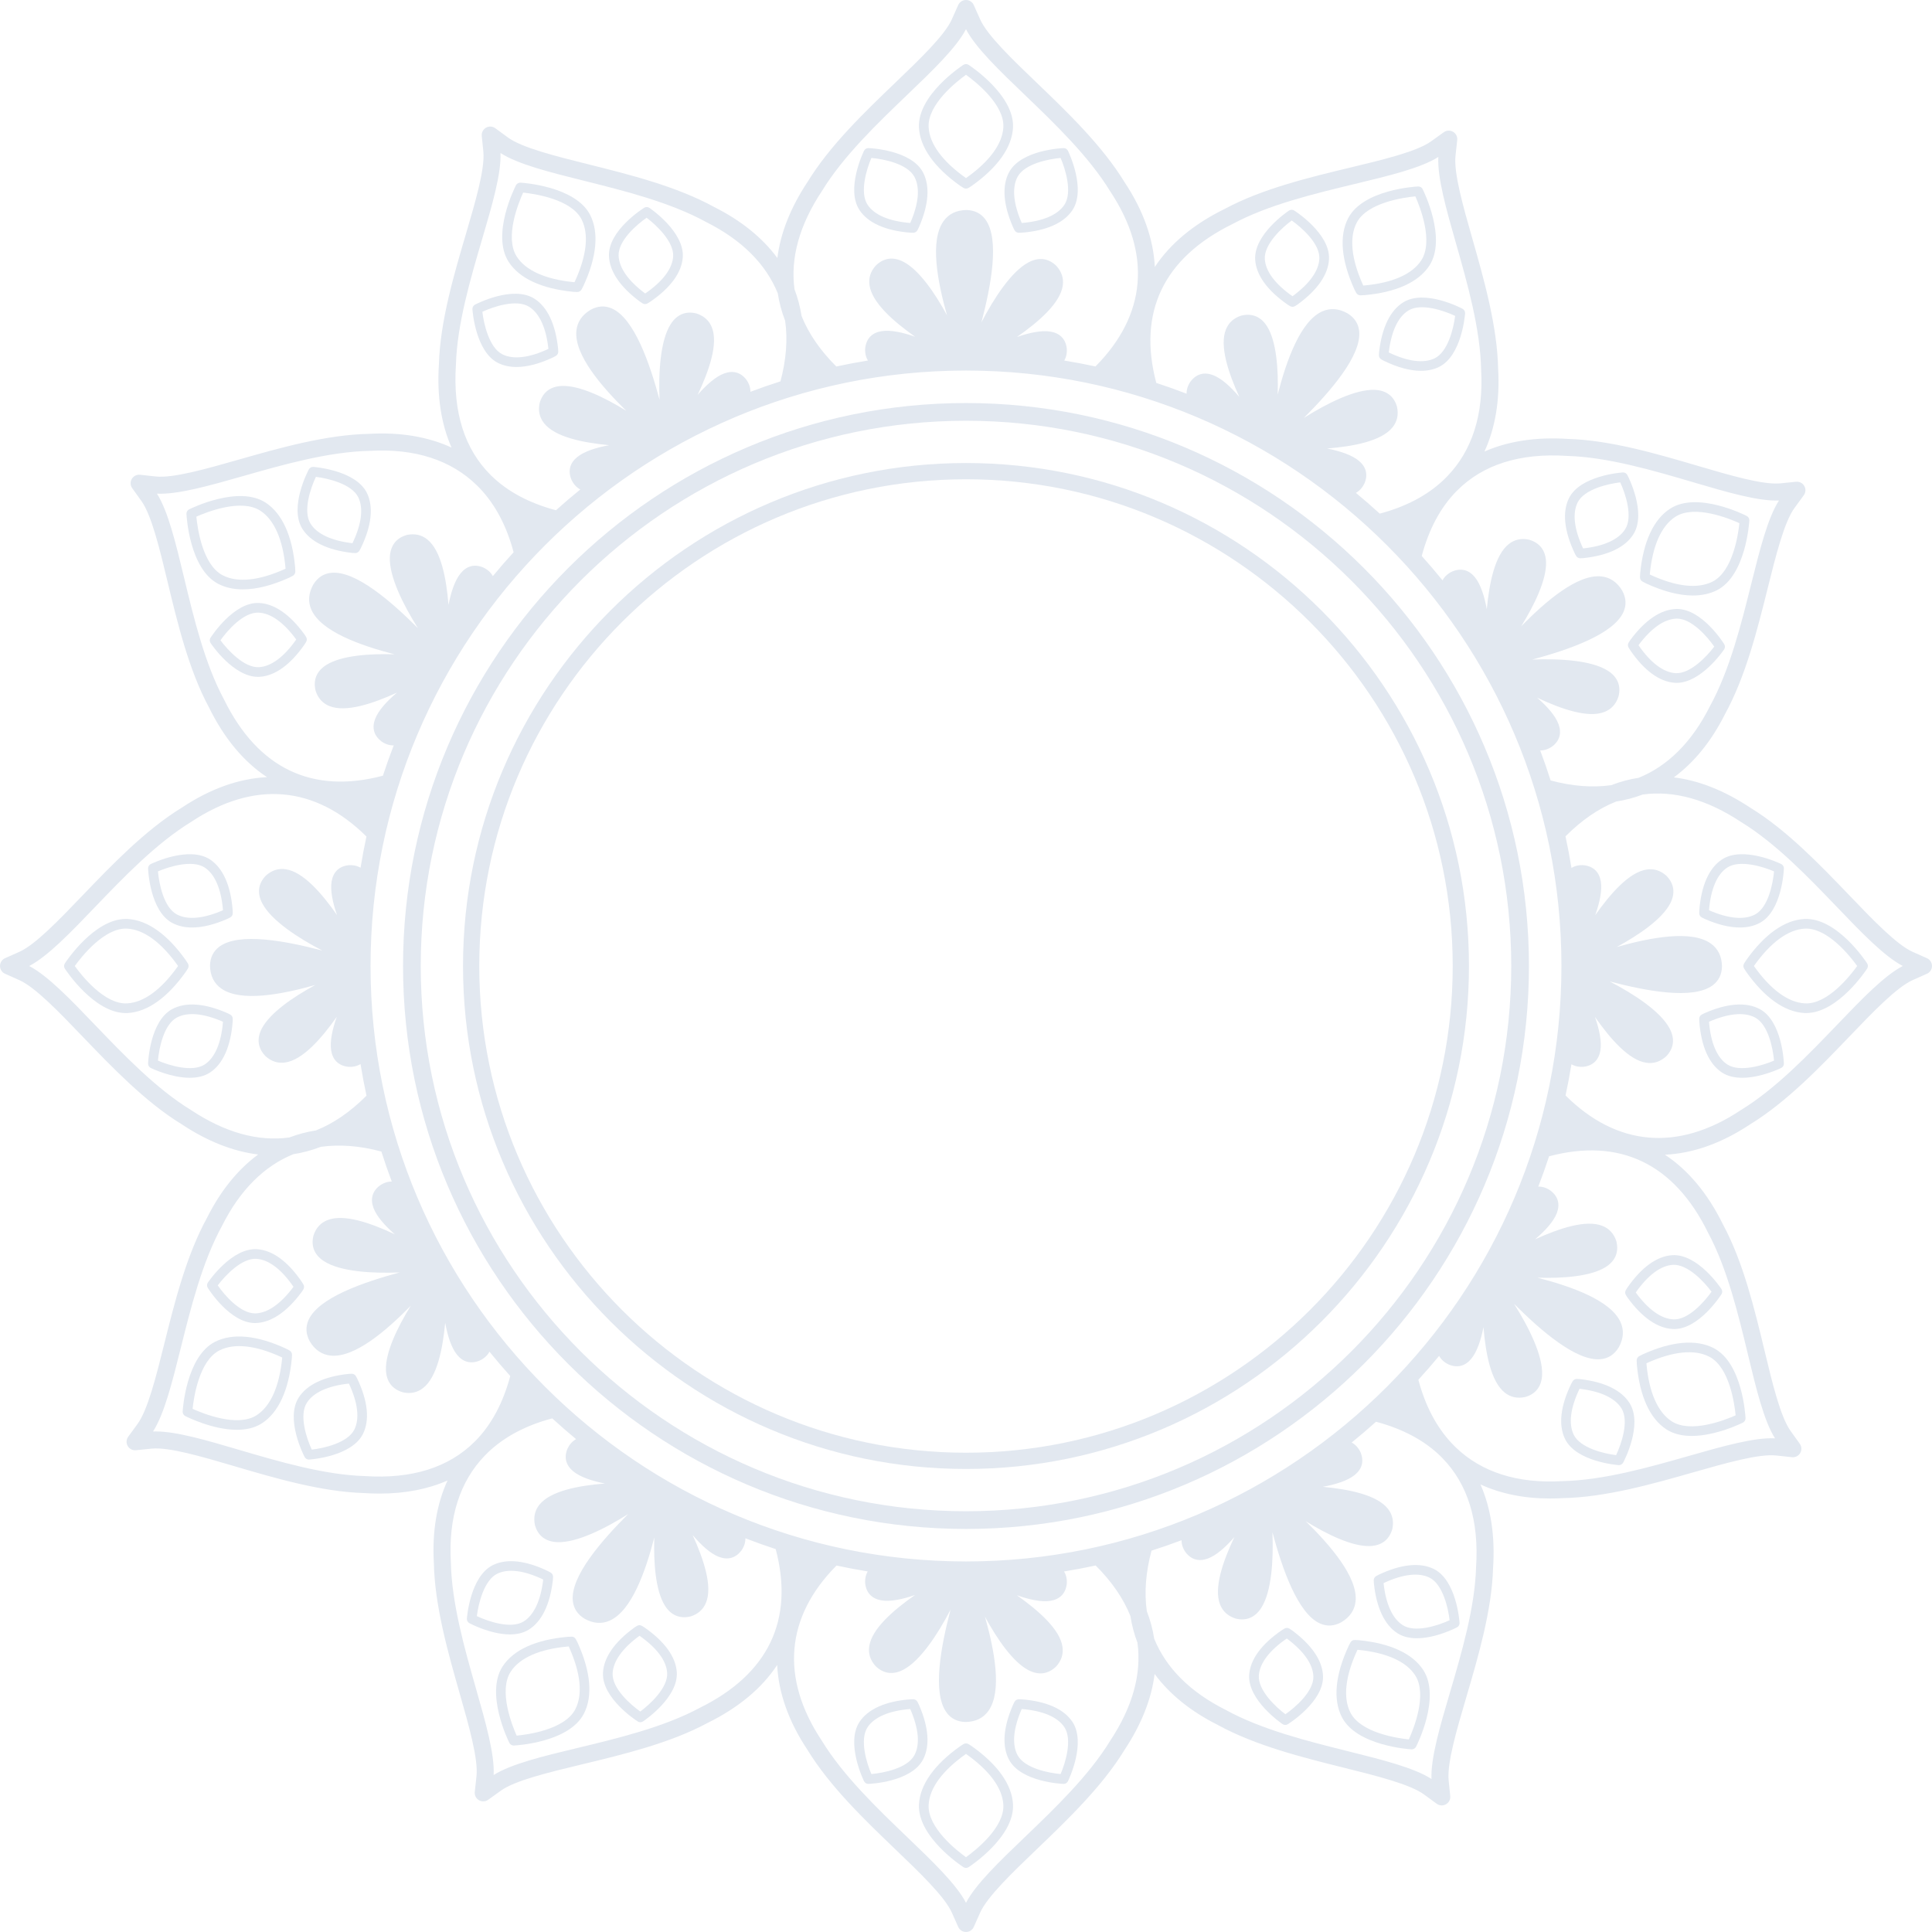 <svg width="360" height="360" viewBox="0 0 360 360" fill="none" xmlns="http://www.w3.org/2000/svg">
<path d="M179.999 75.101C122.158 75.101 75.1 122.159 75.1 180C75.1 237.841 122.157 284.898 179.999 284.898C237.841 284.898 284.898 237.841 284.898 180C284.898 122.159 237.84 75.101 179.999 75.101ZM179.999 281.6C123.977 281.6 78.399 236.023 78.399 180.001C78.399 123.978 123.977 78.401 179.999 78.401C236.021 78.401 281.599 123.979 281.599 180.001C281.599 236.023 236.021 281.6 179.999 281.6Z" fill="#E2E8F0"/>
<path d="M179.998 86.279C128.32 86.279 86.277 128.322 86.277 180C86.277 231.677 128.32 273.72 179.998 273.72C231.676 273.72 273.719 231.677 273.719 180C273.719 128.322 231.676 86.279 179.998 86.279ZM179.998 270.694C129.989 270.694 89.304 230.009 89.304 180C89.304 129.991 129.99 89.305 179.998 89.305C230.007 89.305 270.692 129.991 270.692 180C270.692 230.009 230.007 270.694 179.998 270.694Z" fill="#E2E8F0"/>
<path d="M178.9 34.61C178.912 34.619 178.925 34.627 178.938 34.635L179.516 35.004C179.663 35.098 179.832 35.145 179.999 35.145C180.168 35.145 180.336 35.098 180.483 35.004L181.098 34.61C185.924 31.186 188.573 27.438 188.759 23.773C189.058 17.75 180.839 12.316 180.489 12.087C180.191 11.893 179.805 11.892 179.505 12.087C179.155 12.315 170.934 17.741 171.235 23.774C171.424 27.437 174.073 31.185 178.9 34.61ZM179.999 13.937C181.694 15.156 187.174 19.439 186.962 23.684C186.806 26.777 184.418 30.048 180.094 33.117L179.999 33.177L179.924 33.129C175.573 30.038 173.192 26.772 173.036 23.684C172.824 19.433 178.303 15.155 179.999 13.937Z" fill="#E2E8F0"/>
<path d="M169.611 43.354L170.133 43.37C170.142 43.37 170.151 43.37 170.16 43.37C170.5 43.37 170.813 43.178 170.965 42.872L171.216 42.366C173.06 38.184 173.325 34.638 171.983 32.112C169.769 27.946 162.164 27.606 161.841 27.594C161.479 27.583 161.154 27.778 160.997 28.099C160.856 28.389 157.558 35.253 160.173 39.171C161.764 41.549 165.012 42.994 169.611 43.354ZM162.369 29.432C164.607 29.625 169.086 30.497 170.395 32.958C171.463 34.969 171.186 37.952 169.611 41.55C165.676 41.226 162.932 40.058 161.671 38.172C160.131 35.863 161.482 31.498 162.369 29.432Z" fill="#E2E8F0"/>
<path d="M188.782 42.367C188.788 42.38 188.793 42.393 188.8 42.406L189.033 42.873C189.185 43.179 189.498 43.371 189.838 43.371C189.847 43.371 189.856 43.371 189.865 43.371L190.43 43.353C194.986 42.995 198.235 41.549 199.825 39.172C202.439 35.254 199.141 28.39 199 28.1C198.844 27.78 198.535 27.585 198.156 27.595C197.834 27.607 190.228 27.948 188.014 32.113C186.672 34.638 186.938 38.184 188.782 42.367ZM189.603 32.958C190.909 30.503 195.391 29.628 197.63 29.432C198.518 31.498 199.869 35.863 198.328 38.171C197.062 40.064 194.303 41.233 190.39 41.55C188.811 37.932 188.538 34.961 189.603 32.958Z" fill="#E2E8F0"/>
<path d="M106.803 54.374C106.817 54.376 106.832 54.377 106.846 54.377L107.532 54.41C107.547 54.41 107.562 54.411 107.576 54.411C107.91 54.411 108.218 54.226 108.373 53.928L108.71 53.281C111.196 47.912 111.634 43.344 109.975 40.069C107.242 34.694 97.408 34.062 96.991 34.037C96.638 34.019 96.301 34.208 96.139 34.525C95.948 34.897 91.51 43.691 94.77 48.777C96.75 51.866 100.912 53.801 106.803 54.374ZM97.483 35.888C99.561 36.104 106.444 37.098 108.37 40.885C109.771 43.648 109.324 47.673 107.097 52.485L107.045 52.584L106.956 52.579C101.645 52.059 97.954 50.408 96.284 47.805C93.987 44.223 96.617 37.788 97.483 35.888Z" fill="#E2E8F0"/>
<path d="M96.247 68.383C98.239 68.383 100.545 67.78 103.086 66.578L103.546 66.332C103.855 66.167 104.041 65.837 104.021 65.487L103.988 64.924C103.51 60.378 101.979 57.169 99.56 55.644C95.568 53.13 88.8 56.612 88.513 56.762C88.197 56.927 88.008 57.263 88.031 57.619C88.052 57.941 88.601 65.536 92.817 67.638C93.819 68.135 94.968 68.383 96.247 68.383ZM89.883 58.094C91.92 57.15 96.237 55.68 98.6 57.166C100.526 58.381 101.768 61.108 102.189 65.012C98.614 66.686 95.651 67.035 93.62 66.026C91.135 64.788 90.139 60.328 89.883 58.094Z" fill="#E2E8F0"/>
<path d="M119.232 56.196C119.244 56.205 119.256 56.213 119.268 56.222L119.703 56.511C119.854 56.611 120.027 56.661 120.201 56.661C120.364 56.661 120.527 56.617 120.672 56.528L121.153 56.231C124.929 53.657 127.029 50.788 127.228 47.934C127.55 43.235 121.277 38.917 121.01 38.736C120.716 38.535 120.331 38.528 120.027 38.717C119.754 38.888 113.323 42.963 113.471 47.678C113.562 50.537 115.554 53.482 119.232 56.196ZM120.484 40.574C122.281 41.926 125.622 45.042 125.432 47.811C125.275 50.083 123.461 52.468 120.222 54.688C117.054 52.332 115.342 49.889 115.27 47.622C115.183 44.843 118.638 41.857 120.484 40.574Z" fill="#E2E8F0"/>
<path d="M359.059 178.55L356.385 177.358C353.423 176.037 348.967 171.39 344.65 166.888C339.137 161.141 332.89 154.627 326.136 150.501C321.308 147.298 316.534 145.422 311.9 144.851C315.658 142.082 318.877 138.155 321.425 133.075C325.286 126.042 327.471 117.283 329.4 109.552C330.907 103.51 332.466 97.262 334.381 94.645L336.109 92.283C336.478 91.778 336.516 91.102 336.205 90.559C335.894 90.015 335.287 89.707 334.67 89.769L331.758 90.063C328.525 90.387 322.354 88.57 316.381 86.811C308.739 84.562 300.077 82.012 292.162 81.787C286.201 81.396 280.995 82.206 276.605 84.138C278.607 79.778 279.494 74.627 279.158 68.776C278.995 60.754 276.519 52.071 274.334 44.409C272.626 38.421 270.86 32.229 271.214 29.007L271.533 26.098C271.601 25.476 271.297 24.871 270.756 24.556C270.216 24.24 269.54 24.272 269.031 24.637L266.654 26.344C264.02 28.236 257.76 29.742 251.7 31.199C243.956 33.062 235.178 35.173 228.208 38.926C222.38 41.789 218.03 45.435 215.184 49.742C214.932 44.578 213.071 39.258 209.55 33.953C205.365 27.108 198.851 20.86 193.099 15.344C188.605 11.034 183.958 6.578 182.638 3.614L181.446 0.94C181.19 0.368 180.623 0 179.997 0C179.37 0 178.804 0.368 178.548 0.94L177.357 3.613C176.036 6.574 171.39 11.029 166.894 15.342C161.144 20.856 154.628 27.106 150.499 33.863C147.301 38.683 145.426 43.448 144.852 48.075C142.084 44.325 138.146 41.118 133.075 38.574C126.044 34.714 117.287 32.528 109.553 30.598C103.511 29.091 97.262 27.532 94.646 25.617L92.284 23.889C91.779 23.52 91.103 23.482 90.56 23.793C90.016 24.104 89.707 24.706 89.769 25.328L90.063 28.241C90.389 31.466 88.571 37.643 86.811 43.62C84.562 51.261 82.012 59.923 81.787 67.836C81.394 73.798 82.204 79.005 84.137 83.395C79.776 81.391 74.625 80.504 68.777 80.84C60.751 81.003 52.071 83.479 44.411 85.664C38.422 87.372 32.23 89.139 29.007 88.784L26.098 88.465C25.482 88.402 24.872 88.701 24.555 89.242C24.24 89.782 24.272 90.458 24.637 90.966L26.344 93.343C28.236 95.978 29.742 102.238 31.198 108.294C33.06 116.039 35.172 124.817 38.925 131.788C41.79 137.621 45.442 141.965 49.753 144.811C44.586 145.061 39.262 146.922 33.952 150.445C27.105 154.631 20.856 161.147 15.343 166.896C11.033 171.39 6.576 176.037 3.613 177.357L0.94 178.548C0.369 178.803 0 179.37 0 179.997C0 180.623 0.368 181.191 0.94 181.445L3.613 182.637C6.573 183.957 11.027 188.602 15.346 193.104C20.859 198.853 27.109 205.368 33.863 209.495C38.693 212.699 43.464 214.554 48.101 215.124C44.34 217.893 41.124 221.837 38.575 226.92C34.715 233.95 32.53 242.705 30.599 250.443C29.092 256.485 27.533 262.733 25.618 265.35L23.89 267.713C23.521 268.219 23.483 268.894 23.794 269.437C24.105 269.981 24.713 270.29 25.329 270.228L28.242 269.934C31.463 269.602 37.641 271.426 43.619 273.186C51.261 275.435 59.923 277.985 67.837 278.211C68.821 278.275 69.785 278.308 70.728 278.308C75.494 278.308 79.726 277.481 83.39 275.87C81.391 280.228 80.506 285.375 80.842 291.222C81.005 299.247 83.481 307.928 85.666 315.587C87.373 321.574 89.14 327.766 88.785 330.992L88.467 333.901C88.399 334.524 88.703 335.128 89.244 335.443C89.492 335.587 89.768 335.659 90.044 335.659C90.369 335.659 90.694 335.559 90.969 335.361L93.346 333.653C95.98 331.761 102.24 330.256 108.294 328.8C116.04 326.937 124.819 324.825 131.791 321.072C137.619 318.209 141.968 314.563 144.815 310.255C145.067 315.419 146.929 320.739 150.449 326.045C154.635 332.893 161.151 339.141 166.899 344.654C171.394 348.964 176.041 353.421 177.361 356.383L178.552 359.056C178.807 359.628 179.374 359.997 180.001 359.997C180.627 359.997 181.194 359.629 181.449 359.057L182.641 356.384C183.963 353.42 188.61 348.965 193.104 344.655C198.853 339.141 205.37 332.891 209.499 326.134C212.696 321.314 214.572 316.549 215.146 311.922C217.914 315.672 221.852 318.878 226.923 321.422C233.957 325.283 242.715 327.468 250.446 329.397C256.488 330.904 262.736 332.463 265.353 334.378L267.716 336.106C267.993 336.309 268.323 336.412 268.652 336.412C268.923 336.412 269.195 336.342 269.44 336.202C269.983 335.891 270.293 335.29 270.23 334.666L269.936 331.754C269.611 328.529 271.429 322.353 273.188 316.377C275.437 308.735 277.987 300.073 278.213 292.159C278.605 286.199 277.797 280.994 275.865 276.605C279.618 278.327 283.956 279.224 288.825 279.224C289.61 279.224 290.412 279.201 291.224 279.154C299.245 278.991 307.927 276.515 315.589 274.33C321.577 272.622 327.771 270.856 330.994 271.21L333.903 271.529C334.522 271.597 335.13 271.294 335.446 270.752C335.761 270.212 335.729 269.536 335.364 269.027L333.657 266.65C331.766 264.016 330.261 257.757 328.803 251.699C326.941 243.954 324.829 235.175 321.076 228.205C318.208 222.367 314.555 218.013 310.238 215.167C315.408 214.919 320.735 213.072 326.048 209.546C332.889 205.365 339.134 198.854 344.658 193.095C348.968 188.6 353.425 183.953 356.386 182.634L359.06 181.442C359.632 181.187 360 180.62 360 179.993C359.999 179.373 359.631 178.805 359.059 178.55ZM292.011 84.954C299.574 85.171 308.027 87.659 315.485 89.854C321.714 91.688 327.612 93.43 331.486 93.261C329.384 96.515 327.895 102.484 326.322 108.789C324.44 116.33 322.308 124.877 318.617 131.602C315.272 138.269 310.769 142.73 305.337 144.934C303.603 145.196 301.897 145.656 300.222 146.306C296.741 146.797 292.964 146.507 288.938 145.429C288.338 143.541 287.688 141.675 286.993 139.831C286.994 139.832 286.994 139.833 286.995 139.835C287.76 139.837 288.513 139.597 289.248 139.079C290.621 138.026 291.021 136.592 290.406 134.93C289.815 133.335 288.268 131.607 286.424 130.002C290.918 132.123 295.902 133.859 298.967 132.66C300.237 132.164 301.112 131.214 301.579 129.802C302.096 127.806 301.412 126.136 299.593 124.977C296.548 123.033 290.604 122.693 285.507 122.903C292.3 121.073 300.65 118.196 302.509 114.032C303.086 112.741 303.012 111.412 302.278 110.061C301.316 108.454 299.991 107.56 298.339 107.404C293.934 106.988 288.082 111.973 283.459 116.689C285.95 112.66 288.19 108.011 288.083 104.739C288.01 102.587 286.929 101.145 284.912 100.563C283.498 100.254 282.237 100.522 281.163 101.36C278.565 103.385 277.513 108.567 277.041 113.521C276.601 111.11 275.905 108.89 274.835 107.567C273.721 106.195 272.286 105.809 270.663 106.462C269.802 106.849 269.177 107.412 268.794 108.138C267.54 106.592 266.249 105.078 264.918 103.6C266.252 98.614 268.402 94.59 271.345 91.574C271.401 91.521 271.454 91.465 271.509 91.411C276.327 86.576 283.208 84.376 292.011 84.954ZM179.999 290.953C118.819 290.953 69.046 241.181 69.046 180.001C69.046 118.821 118.819 69.047 179.999 69.047C241.179 69.047 290.952 118.821 290.952 180.001C290.952 241.181 241.179 290.953 179.999 290.953ZM229.658 41.745C236.318 38.16 244.884 36.1 252.445 34.28C258.758 32.762 264.74 31.324 268.013 29.25C267.814 33.118 269.501 39.034 271.283 45.281C273.415 52.756 275.831 61.229 275.987 68.899C276.469 77.305 274.273 84.013 269.639 88.789C269.415 89.005 269.192 89.223 268.975 89.449C265.943 92.314 261.962 94.418 257.093 95.707C255.644 94.381 254.163 93.088 252.647 91.837C252.647 91.837 252.648 91.837 252.648 91.838C253.332 91.459 253.877 90.865 254.264 90.032C254.929 88.435 254.56 86.992 253.198 85.858C251.89 84.771 249.687 84.045 247.288 83.573C252.241 83.169 257.427 82.187 259.485 79.619C260.338 78.555 260.623 77.296 260.323 75.838C259.775 73.85 258.349 72.744 256.194 72.647C252.586 72.482 247.264 75.152 242.951 77.877C247.926 72.902 253.727 66.242 253.261 61.706C253.117 60.299 252.389 59.185 251.079 58.38C249.443 57.467 247.849 57.354 246.34 58.042C242.315 59.878 239.73 67.119 238.077 73.512C238.226 68.777 237.848 63.631 236.122 60.849C234.985 59.02 233.329 58.31 231.291 58.811C229.911 59.249 228.952 60.11 228.439 61.372C227.198 64.423 228.871 69.44 230.934 73.968C229.35 72.097 227.639 70.521 226.051 69.908C224.401 69.275 222.965 69.657 221.883 71.032C221.342 71.78 221.087 72.561 221.104 73.362C219.244 72.643 217.361 71.972 215.456 71.349H215.457C211.977 58.218 216.784 48.069 229.658 41.745ZM153.174 35.567C157.12 29.111 163.479 23.012 169.093 17.628C173.779 13.135 178.217 8.878 179.997 5.438C181.776 8.88 186.217 13.138 190.906 17.635C196.515 23.015 202.872 29.113 206.874 35.656C214.635 47.355 213.601 58.735 204.126 68.282C202.203 67.867 200.264 67.501 198.308 67.184H198.309C198.689 66.522 198.854 65.751 198.77 64.858C198.539 63.144 197.492 62.084 195.745 61.791C194.068 61.511 191.799 61.996 189.489 62.798C193.562 59.952 197.546 56.489 198.028 53.234C198.228 51.886 197.839 50.654 196.846 49.547C195.37 48.106 193.582 47.871 191.672 48.873C188.473 50.55 185.223 55.539 182.873 60.067C184.661 53.262 186.312 44.586 183.623 40.904C182.789 39.762 181.599 39.166 180.062 39.132C178.189 39.169 176.755 39.874 175.799 41.23C173.249 44.845 174.667 52.401 176.463 58.756C174.204 54.592 171.283 50.339 168.39 48.806C166.486 47.799 164.697 48.022 163.19 49.482C162.219 50.556 161.826 51.783 162.018 53.131C162.484 56.392 166.459 59.88 170.524 62.751C168.213 61.934 165.941 61.436 164.261 61.707C162.516 61.992 161.469 63.046 161.228 64.779C161.138 65.695 161.311 66.497 161.727 67.179C159.746 67.499 157.782 67.87 155.835 68.291C155.836 68.291 155.836 68.291 155.836 68.291C152.835 65.303 150.673 62.16 149.363 58.886C149.091 57.161 148.653 55.496 148.044 53.902C147.255 48.09 148.948 41.938 153.174 35.567ZM193.787 66.546C193.797 66.547 193.808 66.548 193.819 66.55C193.809 66.548 193.798 66.547 193.787 66.546ZM84.953 67.987C85.17 60.425 87.657 51.973 89.853 44.512C91.686 38.283 93.424 32.381 93.259 28.512C96.512 30.615 102.482 32.104 108.791 33.678C116.33 35.559 124.876 37.692 131.599 41.382C138.265 44.727 142.727 49.23 144.931 54.661C145.194 56.395 145.653 58.102 146.303 59.778C146.794 63.259 146.504 67.036 145.426 71.061C143.539 71.661 141.675 72.31 139.832 73.004C139.834 72.239 139.594 71.486 139.076 70.751C138.024 69.378 136.589 68.978 134.927 69.592C133.332 70.183 131.604 71.731 129.998 73.574C132.119 69.08 133.855 64.095 132.656 61.031C132.16 59.761 131.21 58.886 129.798 58.418C127.801 57.901 126.132 58.585 124.973 60.404C123.029 63.449 122.689 69.393 122.899 74.49C121.069 67.697 118.192 59.347 114.028 57.488C112.737 56.912 111.408 56.986 110.057 57.719C108.45 58.681 107.556 60.006 107.4 61.658C106.984 66.062 111.969 71.915 116.685 76.538C112.656 74.047 108.007 71.807 104.735 71.914C102.583 71.986 101.141 73.068 100.559 75.085C100.25 76.499 100.518 77.76 101.356 78.834C103.381 81.432 108.564 82.484 113.517 82.956C111.106 83.395 108.886 84.092 107.563 85.162C106.191 86.276 105.805 87.712 106.458 89.335C106.845 90.196 107.408 90.821 108.134 91.204C106.588 92.458 105.073 93.749 103.595 95.08C98.601 93.745 94.573 91.591 91.555 88.643C91.516 88.602 91.475 88.563 91.435 88.522C86.583 83.705 84.373 76.812 84.953 67.987ZM41.743 130.341C38.159 123.68 36.098 115.113 34.279 107.553C32.761 101.239 31.323 95.258 29.249 91.986C33.109 92.177 39.034 90.498 45.28 88.716C52.753 86.584 61.225 84.168 68.897 84.011C77.347 83.524 84.089 85.753 88.874 90.451C89.05 90.632 89.227 90.813 89.41 90.99C92.292 94.026 94.409 98.019 95.704 102.906C94.378 104.354 93.086 105.834 91.835 107.35C91.456 106.666 90.861 106.121 90.029 105.734C88.432 105.069 86.989 105.438 85.855 106.8C84.768 108.107 84.042 110.311 83.57 112.71C83.166 107.757 82.184 102.571 79.616 100.513C78.552 99.66 77.293 99.376 75.836 99.675C73.848 100.223 72.742 101.649 72.645 103.804C72.48 107.412 75.15 112.734 77.875 117.047C72.9 112.072 66.24 106.271 61.704 106.737C60.297 106.881 59.183 107.609 58.378 108.919C57.465 110.555 57.352 112.149 58.04 113.659C59.876 117.684 67.117 120.269 73.51 121.922C68.775 121.773 63.629 122.151 60.847 123.877C59.018 125.014 58.308 126.67 58.809 128.708C59.247 130.088 60.108 131.047 61.37 131.56C64.421 132.801 69.438 131.128 73.966 129.065C72.095 130.649 70.519 132.36 69.906 133.948C69.273 135.598 69.655 137.034 71.03 138.116C71.778 138.657 72.559 138.912 73.36 138.896C72.641 140.755 71.971 142.637 71.348 144.542C58.218 148.021 48.068 143.214 41.743 130.341ZM35.566 206.824C29.112 202.88 23.014 196.523 17.624 190.902C13.131 186.218 8.875 181.781 5.436 180.001C8.877 178.222 13.135 173.782 17.632 169.095C23.012 163.485 29.11 157.127 35.655 153.124C47.356 145.362 58.736 146.398 68.282 155.872C67.867 157.794 67.501 159.733 67.184 161.69C66.522 161.31 65.751 161.145 64.858 161.229C63.144 161.46 62.084 162.507 61.791 164.254C61.511 165.931 61.996 168.2 62.798 170.51C59.952 166.437 56.489 162.453 53.234 161.971C51.886 161.771 50.654 162.16 49.547 163.153C48.106 164.629 47.87 166.417 48.873 168.327C50.55 171.526 55.539 174.776 60.067 177.126C53.262 175.339 44.586 173.686 40.904 176.376C39.762 177.21 39.166 178.4 39.132 179.937C39.168 181.81 39.874 183.244 41.23 184.2C44.845 186.75 52.401 185.332 58.756 183.536C54.592 185.795 50.339 188.716 48.806 191.609C47.8 193.513 48.022 195.302 49.482 196.809C50.556 197.779 51.783 198.174 53.131 197.981C56.392 197.515 59.88 193.54 62.751 189.475C61.934 191.786 61.436 194.058 61.707 195.738C61.992 197.483 63.046 198.53 64.779 198.771C65.695 198.861 66.497 198.688 67.179 198.272C67.499 200.254 67.87 202.218 68.291 204.165C68.291 204.164 68.291 204.164 68.291 204.163C65.304 207.163 62.163 209.325 58.89 210.634C57.162 210.907 55.496 211.345 53.899 211.955C48.088 212.743 41.936 211.05 35.566 206.824ZM66.092 189.322C66.089 189.281 66.085 189.241 66.081 189.2C66.084 189.241 66.089 189.281 66.092 189.322ZM65.796 175.788C65.806 175.528 65.814 175.267 65.826 175.007C65.814 175.267 65.805 175.528 65.796 175.788ZM66.083 170.785C66.087 170.741 66.091 170.697 66.095 170.653C66.091 170.697 66.086 170.741 66.083 170.785ZM67.986 275.046C60.423 274.829 51.971 272.341 44.509 270.145C38.557 268.393 32.905 266.728 29.039 266.728C28.86 266.728 28.684 266.732 28.512 266.74C30.614 263.486 32.104 257.516 33.679 251.202C35.561 243.664 37.693 235.12 41.382 228.399C44.728 221.728 49.235 217.266 54.672 215.063C56.395 214.801 58.09 214.343 59.755 213.699C63.243 213.203 67.026 213.492 71.06 214.572C71.66 216.459 72.309 218.324 73.003 220.167C73.003 220.167 73.003 220.167 73.003 220.166C72.238 220.164 71.485 220.404 70.75 220.922C69.377 221.975 68.977 223.409 69.592 225.071C70.183 226.666 71.73 228.394 73.574 230C69.08 227.879 64.095 226.143 61.031 227.342C59.761 227.838 58.886 228.788 58.418 230.2C57.901 232.196 58.585 233.866 60.404 235.025C63.449 236.969 69.393 237.309 74.491 237.099C67.697 238.929 59.347 241.806 57.488 245.97C56.912 247.261 56.986 248.59 57.719 249.941C58.681 251.548 60.006 252.442 61.658 252.598C66.062 253.014 71.915 248.029 76.538 243.313C74.047 247.342 71.807 251.991 71.914 255.263C71.986 257.415 73.068 258.857 75.085 259.439C76.499 259.748 77.76 259.48 78.834 258.643C81.432 256.618 82.484 251.436 82.956 246.482C83.395 248.893 84.092 251.113 85.162 252.436C86.276 253.808 87.712 254.194 89.334 253.541C90.195 253.154 90.82 252.592 91.203 251.866C92.457 253.412 93.748 254.926 95.079 256.404C93.747 261.384 91.601 265.403 88.665 268.418C88.595 268.486 88.527 268.555 88.458 268.624C83.642 273.434 76.772 275.623 67.986 275.046ZM130.339 318.255C123.677 321.84 115.11 323.901 107.552 325.719C101.239 327.237 95.258 328.676 91.984 330.75C92.184 326.879 90.496 320.964 88.714 314.718C86.582 307.244 84.165 298.773 84.01 291.101C83.53 282.732 85.705 276.045 90.296 271.273C90.541 271.039 90.782 270.799 91.019 270.553C94.051 267.687 98.033 265.582 102.903 264.293L102.902 264.292C104.351 265.619 105.832 266.912 107.349 268.164C106.665 268.543 106.12 269.137 105.733 269.97C105.069 271.567 105.437 273.01 106.799 274.144C108.106 275.231 110.31 275.957 112.709 276.429C107.756 276.833 102.57 277.815 100.512 280.383C99.659 281.447 99.375 282.706 99.674 284.163C100.222 286.151 101.648 287.257 103.803 287.354C107.411 287.519 112.733 284.849 117.046 282.124C112.071 287.099 106.27 293.759 106.736 298.295C106.88 299.701 107.608 300.816 108.918 301.621C110.554 302.534 112.148 302.647 113.657 301.959C117.682 300.123 120.267 292.882 121.92 286.489C121.771 291.224 122.15 296.37 123.875 299.152C125.012 300.981 126.669 301.691 128.706 301.19C130.086 300.752 131.045 299.891 131.558 298.629C132.799 295.578 131.126 290.561 129.063 286.033C130.647 287.904 132.358 289.48 133.945 290.093C135.595 290.727 137.031 290.344 138.113 288.969C138.654 288.221 138.909 287.44 138.893 286.639H138.892C140.752 287.358 142.635 288.029 144.54 288.652C144.54 288.652 144.54 288.652 144.539 288.652C148.021 301.781 143.214 311.93 130.339 318.255ZM206.824 324.433C202.878 330.889 196.519 336.988 190.908 342.369C186.221 346.863 181.781 351.12 180 354.562C178.221 351.12 173.781 346.862 169.094 342.367C163.484 336.987 157.126 330.89 153.123 324.344C145.361 312.645 146.395 301.265 155.87 291.717C157.792 292.132 159.732 292.498 161.688 292.815C161.308 293.477 161.142 294.248 161.226 295.141C161.457 296.855 162.504 297.915 164.251 298.208C165.928 298.488 168.197 298.003 170.507 297.201C166.434 300.047 162.45 303.51 161.968 306.766C161.768 308.114 162.157 309.345 163.15 310.453C164.626 311.893 166.414 312.129 168.324 311.127C171.523 309.45 174.773 304.461 177.123 299.933C175.335 306.738 173.683 315.414 176.373 319.096C177.207 320.238 178.397 320.834 179.934 320.868C181.807 320.832 183.241 320.126 184.197 318.77C186.747 315.155 185.329 307.599 183.533 301.244C185.792 305.408 188.713 309.661 191.606 311.194C193.51 312.201 195.299 311.978 196.806 310.518C197.776 309.444 198.171 308.217 197.978 306.868C197.512 303.607 193.537 300.119 189.472 297.248C191.783 298.065 194.055 298.563 195.736 298.292C197.48 298.007 198.528 296.953 198.769 295.22C198.859 294.304 198.686 293.502 198.27 292.82C200.251 292.5 202.214 292.129 204.16 291.708C207.16 294.695 209.322 297.838 210.632 301.111C210.904 302.837 211.342 304.503 211.952 306.098C212.742 311.91 211.049 318.063 206.824 324.433ZM275.045 292.013C274.828 299.576 272.34 308.029 270.144 315.49C268.31 321.718 266.573 327.618 266.738 331.488C263.483 329.385 257.514 327.896 251.21 326.323C243.669 324.441 235.122 322.309 228.396 318.618C221.73 315.274 217.269 310.772 215.065 305.341C214.802 303.606 214.343 301.898 213.692 300.221C213.201 296.741 213.492 292.965 214.57 288.94C216.457 288.34 218.321 287.691 220.164 286.997C220.162 287.762 220.402 288.515 220.92 289.25C221.973 290.623 223.407 291.023 225.069 290.409C226.664 289.818 228.392 288.27 229.997 286.427C227.876 290.921 226.14 295.905 227.339 298.97C227.835 300.239 228.785 301.115 230.197 301.582C232.194 302.099 233.863 301.415 235.022 299.596C236.965 296.551 237.306 290.607 237.096 285.509C238.926 292.303 241.803 300.652 245.967 302.512C247.258 303.089 248.587 303.015 249.938 302.281C251.545 301.319 252.439 299.994 252.595 298.342C253.011 293.938 248.026 288.085 243.31 283.462C247.339 285.953 251.988 288.193 255.26 288.086C257.412 288.014 258.854 286.932 259.436 284.915C259.745 283.501 259.477 282.24 258.639 281.166C256.614 278.568 251.431 277.516 246.478 277.044C248.889 276.604 251.109 275.908 252.432 274.838C253.804 273.724 254.19 272.288 253.537 270.665C253.15 269.804 252.588 269.179 251.862 268.796C253.409 267.542 254.923 266.251 256.402 264.919L256.401 264.92C261.409 266.259 265.447 268.421 268.467 271.383C268.576 271.496 268.683 271.612 268.795 271.723C273.484 276.528 275.616 283.335 275.045 292.013ZM318.254 229.66C321.839 236.32 323.899 244.887 325.718 252.449C327.237 258.762 328.675 264.743 330.748 268.014C326.89 267.813 320.963 269.502 314.716 271.284C307.241 273.416 298.769 275.832 291.099 275.988C282.751 276.475 276.074 274.311 271.304 269.738C271.048 269.469 270.787 269.204 270.518 268.946C267.67 265.917 265.575 261.946 264.291 257.095C265.619 255.645 266.912 254.163 268.165 252.645C268.164 252.647 268.162 252.648 268.161 252.65C268.54 253.334 269.134 253.879 269.966 254.265C271.563 254.93 273.006 254.561 274.14 253.199C275.227 251.892 275.953 249.688 276.425 247.289C276.829 252.242 277.811 257.428 280.379 259.486C281.443 260.339 282.702 260.624 284.16 260.324C286.148 259.776 287.254 258.35 287.351 256.195C287.516 252.587 284.846 247.265 282.121 242.952C287.096 247.927 293.756 253.728 298.292 253.262C299.698 253.118 300.813 252.39 301.618 251.08C302.531 249.444 302.644 247.85 301.956 246.341C300.119 242.316 292.879 239.731 286.486 238.078C291.221 238.227 296.367 237.849 299.149 236.123C300.978 234.986 301.688 233.33 301.187 231.292C300.749 229.912 299.888 228.953 298.626 228.44C295.575 227.199 290.559 228.872 286.03 230.935C287.901 229.351 289.477 227.64 290.09 226.052C290.723 224.402 290.341 222.966 288.966 221.884C288.218 221.343 287.438 221.088 286.637 221.105C287.357 219.244 288.028 217.359 288.651 215.453C288.65 215.455 288.65 215.457 288.649 215.458C301.78 211.978 311.929 216.786 318.254 229.66ZM342.353 190.919C336.977 196.524 330.882 202.877 324.343 206.876C312.645 214.639 301.265 213.605 291.717 204.129C291.717 204.13 291.716 204.131 291.716 204.133C292.131 202.21 292.498 200.269 292.815 198.311C293.477 198.691 294.248 198.856 295.141 198.772C296.855 198.541 297.916 197.494 298.208 195.747C298.488 194.07 298.003 191.801 297.201 189.491C300.047 193.564 303.51 197.548 306.766 198.03C308.114 198.23 309.346 197.841 310.453 196.848C311.893 195.372 312.129 193.584 311.127 191.674C309.45 188.475 304.461 185.225 299.933 182.875C306.738 184.662 315.414 186.315 319.096 183.625C320.238 182.791 320.834 181.601 320.868 180.064C320.831 178.191 320.125 176.757 318.77 175.801C315.155 173.251 307.599 174.669 301.244 176.465C305.408 174.206 309.661 171.285 311.194 168.392C312.2 166.488 311.978 164.699 310.518 163.192C309.444 162.221 308.217 161.827 306.868 162.02C303.608 162.486 300.119 166.461 297.248 170.526C298.065 168.215 298.563 165.943 298.292 164.262C298.007 162.518 296.953 161.47 295.22 161.229C294.304 161.139 293.502 161.312 292.82 161.728C292.5 159.747 292.129 157.784 291.708 155.838C294.702 152.831 297.852 150.667 301.133 149.358C302.854 149.085 304.518 148.654 306.109 148.045C311.915 147.259 318.064 148.952 324.431 153.175C330.884 157.119 336.98 163.475 342.367 169.09C346.861 173.777 351.119 178.217 354.56 179.997C351.12 181.777 346.861 186.218 342.353 190.919Z" fill="#E2E8F0"/>
<path d="M312.481 113.47C312.428 113.47 312.374 113.471 312.32 113.473C309.463 113.564 306.517 115.556 303.803 119.234C303.794 119.246 303.785 119.258 303.778 119.27L303.49 119.704C303.297 119.996 303.29 120.373 303.472 120.672L303.768 121.154C306.342 124.93 309.211 127.03 312.065 127.229C312.183 127.237 312.3 127.241 312.416 127.241C316.977 127.241 321.086 121.272 321.263 121.011C321.463 120.716 321.47 120.331 321.281 120.028C321.113 119.759 317.129 113.47 312.481 113.47ZM312.188 125.433C309.916 125.276 307.531 123.462 305.311 120.223C307.667 117.055 310.11 115.344 312.377 115.272C312.412 115.271 312.447 115.27 312.481 115.27C315.23 115.27 318.159 118.663 319.425 120.485C318.073 122.281 314.947 125.617 312.188 125.433Z" fill="#E2E8F0"/>
<path d="M293.666 103.548C293.822 103.843 294.129 104.025 294.46 104.025C294.477 104.025 294.493 104.024 294.511 104.024L295.075 103.991C299.621 103.512 302.83 101.981 304.354 99.562C306.868 95.57 303.386 88.801 303.237 88.515C303.071 88.199 302.743 88.007 302.379 88.033C302.057 88.055 294.462 88.603 292.36 92.82C291.086 95.381 291.446 98.918 293.419 103.087L293.666 103.548ZM293.973 93.621C295.212 91.137 299.672 90.141 301.906 89.884C302.85 91.922 304.319 96.243 302.833 98.601C301.618 100.527 298.892 101.769 294.987 102.19C293.314 98.616 292.963 95.654 293.973 93.621Z" fill="#E2E8F0"/>
<path d="M306.07 108.374L306.718 108.711C309.953 110.21 312.898 110.964 315.443 110.964C317.122 110.964 318.628 110.636 319.929 109.976C325.305 107.243 325.937 97.41 325.961 96.993C325.982 96.637 325.79 96.302 325.473 96.14C325.101 95.95 316.308 91.51 311.222 94.771C308.134 96.752 306.198 100.913 305.626 106.805C305.624 106.819 305.623 106.834 305.622 106.848L305.589 107.533C305.572 107.882 305.76 108.211 306.07 108.374ZM307.419 106.957C307.939 101.645 309.589 97.956 312.193 96.286C315.773 93.988 322.211 96.619 324.111 97.485C323.895 99.562 322.901 106.446 319.113 108.371C316.35 109.772 312.324 109.325 307.513 107.097L307.415 107.046L307.419 106.957Z" fill="#E2E8F0"/>
<path d="M336.224 171.239C332.56 171.424 328.813 174.073 325.389 178.901C325.38 178.913 325.372 178.925 325.364 178.937L324.995 179.515C324.806 179.811 324.806 180.189 324.995 180.484L325.39 181.097C328.813 185.924 332.56 188.573 336.226 188.759C336.334 188.764 336.441 188.767 336.549 188.767C342.442 188.767 347.687 180.833 347.912 180.489C348.106 180.19 348.106 179.804 347.912 179.505C347.684 179.158 342.269 170.934 336.224 171.239ZM336.315 186.962C333.221 186.806 329.951 184.418 326.882 180.093L326.821 179.999L326.869 179.924C329.958 175.573 333.224 173.192 336.314 173.036C340.567 172.83 344.844 178.304 346.061 179.999C344.844 181.696 340.55 187.212 336.315 186.962Z" fill="#E2E8F0"/>
<path d="M327.885 171.984C332.05 169.77 332.39 162.164 332.403 161.842C332.417 161.486 332.219 161.155 331.898 160.998C331.608 160.857 324.743 157.56 320.826 160.174C318.449 161.763 317.004 165.012 316.643 169.611L316.627 170.133C316.617 170.484 316.811 170.808 317.125 170.965L317.631 171.217C320.061 172.288 322.276 172.826 324.202 172.826C325.59 172.827 326.827 172.547 327.885 171.984ZM321.826 161.671C324.136 160.131 328.499 161.482 330.565 162.369C330.37 164.608 329.495 169.09 327.041 170.395C325.029 171.465 322.044 171.186 318.449 169.611C318.772 165.677 319.94 162.932 321.826 161.671Z" fill="#E2E8F0"/>
<path d="M261.485 56.329C259.053 57.834 257.495 61.029 256.979 65.571C256.977 65.585 256.975 65.599 256.975 65.613L256.941 66.134C256.918 66.484 257.101 66.816 257.409 66.984L257.907 67.253C260.444 68.479 262.761 69.097 264.769 69.097C266.015 69.097 267.143 68.858 268.128 68.379C272.361 66.313 272.974 58.723 272.998 58.401C273.024 58.046 272.839 57.708 272.524 57.54C272.238 57.388 265.497 53.848 261.485 56.329ZM271.141 58.862C270.865 61.094 269.831 65.544 267.337 66.761C265.291 67.759 262.319 67.376 258.777 65.677C259.238 61.756 260.501 59.054 262.431 57.86C264.797 56.399 269.109 57.902 271.141 58.862Z" fill="#E2E8F0"/>
<path d="M171.216 317.633C171.21 317.62 171.204 317.607 171.197 317.594L170.964 317.127C170.808 316.813 170.494 316.632 170.132 316.629L169.567 316.647C165.011 317.005 161.762 318.45 160.172 320.829C157.558 324.746 160.856 331.61 160.997 331.9C161.148 332.21 161.463 332.405 161.806 332.405C161.817 332.405 161.829 332.405 161.84 332.404C162.163 332.392 169.769 332.051 171.983 327.885C173.326 325.361 173.06 321.815 171.216 317.633ZM170.394 327.042C169.089 329.498 164.606 330.372 162.368 330.567C161.48 328.501 160.129 324.137 161.67 321.828C162.936 319.935 165.695 318.766 169.608 318.449C171.187 322.067 171.459 325.038 170.394 327.042Z" fill="#E2E8F0"/>
<path d="M252.377 53.928L252.69 54.538C252.844 54.839 253.154 55.028 253.491 55.028C253.503 55.028 253.515 55.028 253.527 55.027L254.257 54.997C260.151 54.473 264.328 52.573 266.338 49.502C269.633 44.452 265.275 35.614 265.088 35.241C264.928 34.922 264.624 34.734 264.239 34.745C263.822 34.766 253.987 35.306 251.205 40.669C249.517 43.927 249.916 48.499 252.358 53.89C252.364 53.903 252.37 53.916 252.377 53.928ZM252.802 41.497C254.762 37.718 261.653 36.787 263.729 36.59C264.579 38.496 267.155 44.953 264.829 48.518C263.134 51.111 259.423 52.731 254.141 53.202L254.029 53.206L253.989 53.127C251.79 48.265 251.379 44.243 252.802 41.497Z" fill="#E2E8F0"/>
<path d="M190.387 316.646L189.865 316.63C189.511 316.633 189.189 316.815 189.033 317.128L188.782 317.633C186.938 321.816 186.672 325.361 188.014 327.887C190.229 332.052 197.834 332.392 198.157 332.405C198.168 332.406 198.18 332.406 198.191 332.406C198.534 332.406 198.848 332.211 199 331.901C199.141 331.611 202.439 324.747 199.823 320.828C198.234 318.451 194.986 317.006 190.387 316.646ZM197.629 330.567C195.39 330.372 190.908 329.497 189.602 327.042C188.534 325.03 188.812 322.047 190.387 318.45C194.322 318.773 197.067 319.941 198.327 321.828C199.867 324.137 198.517 328.501 197.629 330.567Z" fill="#E2E8F0"/>
<path d="M239.925 56.757L240.367 57.034C240.513 57.125 240.678 57.171 240.844 57.171C241.015 57.171 241.187 57.122 241.336 57.025L241.809 56.715C245.51 54.033 247.527 51.104 247.642 48.247C247.83 43.533 241.434 39.404 241.162 39.231C240.861 39.039 240.476 39.043 240.179 39.241C239.91 39.42 233.601 43.685 233.884 48.387C234.057 51.24 236.134 54.127 239.925 56.757ZM240.691 41.082C242.526 42.377 245.955 45.389 245.844 48.173C245.752 50.449 244.008 52.885 240.834 55.198C237.6 52.934 235.818 50.542 235.68 48.278C235.514 45.507 238.883 42.419 240.691 41.082Z" fill="#E2E8F0"/>
<path d="M327.885 188.015C325.36 186.672 321.815 186.939 317.632 188.783C317.619 188.789 317.606 188.794 317.593 188.801L317.126 189.034C316.811 189.19 316.617 189.516 316.627 189.866L316.646 190.431C317.004 194.987 318.449 198.236 320.828 199.826C321.933 200.563 323.272 200.83 324.634 200.83C328.095 200.83 331.691 199.102 331.899 199C332.22 198.843 332.418 198.513 332.404 198.157C332.391 197.835 332.051 190.23 327.885 188.015ZM321.826 198.329C319.933 197.063 318.764 194.304 318.448 190.391C322.066 188.812 325.036 188.541 327.04 189.604C329.496 190.91 330.37 195.392 330.565 197.631C328.5 198.519 324.134 199.868 321.826 198.329Z" fill="#E2E8F0"/>
<path d="M66.332 256.451C66.167 256.142 65.838 255.952 65.488 255.977L64.924 256.01C60.377 256.489 57.168 258.021 55.644 260.439C53.129 264.43 56.612 271.199 56.761 271.486C56.917 271.785 57.225 271.969 57.559 271.969C57.578 271.969 57.598 271.968 57.619 271.967C57.941 271.946 65.536 271.397 67.638 267.18C68.911 264.62 68.551 261.084 66.578 256.912L66.332 256.451ZM66.027 266.378C64.788 268.863 60.328 269.858 58.094 270.115C57.15 268.078 55.681 263.756 57.167 261.398C58.381 259.472 61.108 258.23 65.013 257.809C66.685 261.385 67.036 264.347 66.027 266.378Z" fill="#E2E8F0"/>
<path d="M47.516 246.53C47.569 246.53 47.623 246.529 47.677 246.527C50.534 246.437 53.479 244.444 56.194 240.766C56.203 240.755 56.211 240.742 56.219 240.731L56.508 240.297C56.703 240.004 56.71 239.626 56.526 239.327L56.23 238.846C53.657 235.071 50.789 232.97 47.934 232.77C43.207 232.45 38.916 238.721 38.735 238.988C38.535 239.283 38.528 239.669 38.716 239.971C38.884 240.242 42.868 246.53 47.516 246.53ZM47.81 234.567C50.082 234.724 52.467 236.537 54.687 239.777C52.331 242.945 49.888 244.657 47.621 244.729C47.586 244.73 47.551 244.73 47.517 244.73C44.768 244.73 41.838 241.337 40.572 239.515C41.921 237.718 45.052 234.367 47.81 234.567Z" fill="#E2E8F0"/>
<path d="M53.928 251.627L53.28 251.29C47.91 248.802 43.34 248.365 40.068 250.025C34.693 252.758 34.061 262.591 34.037 263.008C34.016 263.364 34.208 263.698 34.525 263.861C34.797 264.001 39.594 266.422 44.139 266.422C45.795 266.422 47.418 266.1 48.776 265.23C51.863 263.249 53.799 259.087 54.372 253.196C54.374 253.182 54.375 253.167 54.376 253.153L54.41 252.468C54.426 252.117 54.238 251.789 53.928 251.627ZM52.579 253.043C52.059 258.354 50.408 262.045 47.805 263.715C44.223 266.012 37.785 263.381 35.887 262.516C36.102 260.439 37.09 253.559 40.885 251.63C43.647 250.228 47.672 250.676 52.485 252.903L52.583 252.955L52.579 253.043Z" fill="#E2E8F0"/>
<path d="M98.511 303.671C100.943 302.166 102.501 298.97 103.018 294.429C103.02 294.414 103.022 294.399 103.022 294.385L103.055 293.865C103.077 293.515 102.895 293.184 102.587 293.017L102.09 292.747C97.975 290.759 94.441 290.369 91.868 291.621C87.635 293.686 87.022 301.276 86.999 301.598C86.972 301.953 87.157 302.292 87.472 302.459C87.684 302.571 91.448 304.55 95.016 304.55C96.258 304.551 97.475 304.311 98.511 303.671ZM88.856 301.138C89.132 298.906 90.165 294.456 92.659 293.239C94.709 292.239 97.68 292.624 101.22 294.324C100.757 298.245 99.495 300.946 97.566 302.14C95.197 303.606 90.886 302.099 88.856 301.138Z" fill="#E2E8F0"/>
<path d="M253.194 305.627C253.18 305.625 253.165 305.624 253.151 305.624L252.466 305.591C252.084 305.567 251.786 305.763 251.625 306.073L251.288 306.721C248.801 312.091 248.363 316.659 250.023 319.932C252.756 325.308 262.589 325.94 263.006 325.964C263.023 325.965 263.04 325.966 263.058 325.966C263.395 325.966 263.704 325.778 263.859 325.476C264.05 325.104 268.488 316.31 265.228 311.225C263.247 308.134 259.086 306.199 253.194 305.627ZM262.514 324.113C260.437 323.898 253.557 322.91 251.628 319.115C250.226 316.352 250.674 312.328 252.901 307.515L252.953 307.417L253.042 307.421C258.352 307.941 262.042 309.591 263.713 312.195C266.011 315.778 263.379 322.214 262.514 324.113Z" fill="#E2E8F0"/>
<path d="M107.623 306.07L107.309 305.46C107.149 305.149 106.841 304.936 106.472 304.972L105.743 305.002C99.849 305.526 95.672 307.425 93.662 310.497C90.367 315.548 94.725 324.385 94.912 324.758C95.066 325.064 95.378 325.255 95.717 325.255C95.731 325.255 95.746 325.255 95.761 325.254C96.178 325.234 106.013 324.693 108.794 319.33C110.482 316.074 110.083 311.503 107.642 306.11C107.636 306.097 107.629 306.084 107.623 306.07ZM107.197 318.504C105.238 322.282 98.349 323.213 96.27 323.41C95.421 321.503 92.848 315.041 95.17 311.482C96.865 308.889 100.576 307.269 105.858 306.798L105.97 306.794L106.011 306.873C108.21 311.737 108.62 315.758 107.197 318.504Z" fill="#E2E8F0"/>
<path d="M267.179 292.362C264.618 291.089 261.081 291.449 256.912 293.421L256.452 293.666C256.143 293.831 255.956 294.161 255.976 294.511L256.009 295.076C256.488 299.623 258.019 302.831 260.438 304.355C261.491 305.019 262.736 305.265 264.006 305.265C267.549 305.265 271.274 303.348 271.485 303.238C271.801 303.073 271.99 302.736 271.967 302.38C271.945 302.059 271.396 294.464 267.179 292.362ZM261.397 302.833C259.471 301.618 258.229 298.892 257.807 294.987C261.382 293.315 264.343 292.965 266.377 293.973C268.861 295.211 269.857 299.671 270.113 301.905C268.073 302.848 263.748 304.315 261.397 302.833Z" fill="#E2E8F0"/>
<path d="M120.073 303.243L119.63 302.966C119.334 302.78 118.955 302.785 118.661 302.976L118.188 303.286C114.487 305.968 112.47 308.896 112.356 311.753C112.168 316.467 118.564 320.596 118.836 320.77C118.984 320.864 119.152 320.911 119.319 320.911C119.493 320.911 119.667 320.861 119.818 320.76C120.087 320.581 126.396 316.315 126.113 311.613C125.938 308.759 123.862 305.873 120.073 303.243ZM119.306 318.917C117.471 317.622 114.042 314.611 114.153 311.825C114.244 309.55 115.988 307.113 119.162 304.801C122.396 307.065 124.178 309.457 124.317 311.721C124.483 314.493 121.114 317.581 119.306 318.917Z" fill="#E2E8F0"/>
<path d="M306.109 252.358C306.096 252.364 306.083 252.37 306.07 252.377L305.46 252.69C305.148 252.85 304.957 253.176 304.971 253.527L305.001 254.257C305.525 260.151 307.425 264.328 310.496 266.338C311.874 267.236 313.534 267.566 315.225 267.566C319.737 267.566 324.485 265.224 324.757 265.088C325.076 264.928 325.271 264.595 325.253 264.239C325.233 263.822 324.692 253.987 319.329 251.205C316.073 249.516 311.503 249.916 306.109 252.358ZM323.408 263.73C321.501 264.578 315.038 267.151 311.48 264.829C308.887 263.134 307.267 259.423 306.796 254.141L306.792 254.029L306.871 253.989C311.732 251.789 315.753 251.38 318.502 252.803C322.281 254.763 323.211 261.651 323.408 263.73Z" fill="#E2E8F0"/>
<path d="M56.713 118.189C54.03 114.487 51.102 112.471 48.245 112.356C43.564 112.147 39.403 118.564 39.229 118.836C39.037 119.137 39.042 119.522 39.239 119.819C39.415 120.082 43.497 126.123 48.077 126.123C48.18 126.123 48.283 126.12 48.386 126.114C51.24 125.941 54.125 123.865 56.756 120.074L57.033 119.631C57.219 119.334 57.215 118.955 57.023 118.661L56.713 118.189ZM48.277 124.318C45.507 124.482 42.418 121.116 41.081 119.307C42.376 117.473 45.362 114.05 48.172 114.154C50.447 114.245 52.884 115.989 55.197 119.163C52.934 122.398 50.541 124.18 48.277 124.318Z" fill="#E2E8F0"/>
<path d="M45.254 109.822C47.774 109.822 50.687 109.092 53.889 107.642C53.902 107.636 53.915 107.629 53.928 107.623L54.538 107.31C54.851 107.15 55.041 106.823 55.027 106.472L54.996 105.743C54.472 99.848 52.573 95.671 49.501 93.662C44.453 90.367 35.614 94.725 35.24 94.912C34.921 95.072 34.726 95.405 34.743 95.761C34.763 96.178 35.305 106.014 40.668 108.795C41.991 109.481 43.53 109.822 45.254 109.822ZM36.589 96.269C38.495 95.42 44.951 92.843 48.518 95.17C51.11 96.865 52.73 100.576 53.201 105.859L53.205 105.97L53.127 106.01C48.264 108.209 44.245 108.62 41.496 107.196C37.717 105.237 36.786 98.347 36.589 96.269Z" fill="#E2E8F0"/>
<path d="M303.285 241.811C305.966 245.512 308.895 247.529 311.752 247.644C311.821 247.647 311.888 247.648 311.957 247.648C316.585 247.648 320.598 241.431 320.769 241.163C320.961 240.862 320.956 240.477 320.759 240.18C320.579 239.911 316.338 233.602 311.612 233.885C308.758 234.057 305.872 236.134 303.242 239.925L302.965 240.367C302.779 240.664 302.782 241.043 302.975 241.336L303.285 241.811ZM311.721 235.682C314.496 235.543 317.58 238.885 318.916 240.693C317.622 242.528 314.615 245.969 311.824 245.846C309.548 245.754 307.112 244.01 304.8 240.836C307.064 237.602 309.457 235.82 311.721 235.682Z" fill="#E2E8F0"/>
<path d="M65.57 103.02C65.585 103.022 65.599 103.023 65.614 103.024L66.134 103.058C66.153 103.059 66.173 103.06 66.192 103.06C66.52 103.06 66.824 102.881 66.982 102.59L67.252 102.093C69.24 97.978 69.63 94.444 68.378 91.872C66.312 87.64 58.723 87.026 58.401 87.003C58.049 86.973 57.708 87.163 57.54 87.477C57.389 87.762 53.848 94.502 56.328 98.515C57.832 100.944 61.028 102.503 65.57 103.02ZM58.861 88.857C61.092 89.132 65.542 90.167 66.76 92.66C67.757 94.708 67.375 97.68 65.675 101.22C61.754 100.758 59.052 99.496 57.858 97.566C56.397 95.201 57.901 90.889 58.861 88.857Z" fill="#E2E8F0"/>
<path d="M240.765 303.804C240.753 303.795 240.74 303.786 240.728 303.778L240.294 303.49C240.003 303.295 239.624 303.289 239.326 303.472L238.844 303.768C235.068 306.342 232.968 309.21 232.768 312.065C232.448 316.764 238.72 321.082 238.987 321.263C239.139 321.367 239.316 321.418 239.492 321.418C239.657 321.418 239.822 321.372 239.969 321.281C240.242 321.11 246.673 317.036 246.525 312.32C246.436 309.463 244.443 306.518 240.765 303.804ZM239.514 319.426C237.718 318.074 234.376 314.958 234.566 312.189C234.723 309.917 236.537 307.532 239.776 305.311C242.944 307.667 244.656 310.11 244.728 312.377C244.815 315.157 241.36 318.143 239.514 319.426Z" fill="#E2E8F0"/>
<path d="M294.429 256.981C294.415 256.979 294.4 256.978 294.386 256.977L293.866 256.943C293.516 256.926 293.185 257.104 293.017 257.411L292.747 257.908C290.759 262.023 290.369 265.557 291.621 268.13C293.686 272.363 301.276 272.976 301.598 273C301.62 273.002 301.643 273.003 301.665 273.003C301.996 273.003 302.302 272.821 302.46 272.527C302.611 272.242 306.152 265.502 303.671 261.489C302.167 259.055 298.971 257.497 294.429 256.981ZM301.138 271.144C298.906 270.868 294.456 269.834 293.239 267.34C292.241 265.292 292.624 262.321 294.324 258.78C298.245 259.241 300.946 260.504 302.14 262.434C303.602 264.799 302.098 269.112 301.138 271.144Z" fill="#E2E8F0"/>
<path d="M42.871 189.034L42.366 188.783C38.183 186.939 34.639 186.672 32.112 188.015C27.947 190.23 27.606 197.835 27.594 198.157C27.58 198.514 27.778 198.844 28.098 199.001C28.306 199.103 31.901 200.83 35.362 200.83C36.723 200.83 38.065 200.563 39.17 199.825C41.547 198.237 42.992 194.989 43.354 190.389L43.37 189.867C43.38 189.516 43.186 189.191 42.871 189.034ZM38.171 198.329C35.864 199.87 31.497 198.519 29.43 197.631C29.623 195.393 30.495 190.914 32.956 189.604C34.969 188.535 37.952 188.814 41.548 190.389C41.224 194.324 40.056 197.069 38.171 198.329Z" fill="#E2E8F0"/>
<path d="M34.609 181.099C34.618 181.087 34.626 181.074 34.634 181.063L35.003 180.486C35.192 180.19 35.192 179.811 35.003 179.516L34.608 178.902C31.184 174.076 27.437 171.426 23.771 171.24C23.663 171.234 23.556 171.232 23.449 171.232C17.556 171.232 12.31 179.167 12.085 179.511C11.891 179.809 11.891 180.195 12.085 180.494C12.309 180.838 17.545 188.771 23.446 188.771C23.555 188.771 23.664 188.768 23.773 188.763C27.437 188.576 31.184 185.927 34.609 181.099ZM23.682 186.963C19.443 187.196 15.152 181.696 13.935 180.001C15.152 178.305 19.452 172.815 23.681 173.037C26.775 173.194 30.046 175.582 33.115 179.907L33.175 180L33.128 180.075C30.037 184.426 26.77 186.807 23.682 186.963Z" fill="#E2E8F0"/>
<path d="M181.097 325.391C181.086 325.382 181.073 325.374 181.061 325.366L180.483 324.997C180.188 324.809 179.809 324.81 179.514 324.997L178.901 325.392C174.075 328.815 171.425 332.562 171.238 336.228C170.939 342.252 179.159 347.685 179.509 347.914C179.658 348.011 179.829 348.06 180 348.06C180.171 348.06 180.342 348.012 180.491 347.914C180.841 347.686 189.062 342.26 188.76 336.226C188.574 332.562 185.924 328.815 181.097 325.391ZM179.999 346.063C178.304 344.846 172.824 340.57 173.035 336.317C173.191 333.222 175.579 329.953 179.905 326.884L179.999 326.823L180.074 326.871C184.425 329.961 186.805 333.226 186.961 336.316C187.174 340.568 181.693 344.846 179.999 346.063Z" fill="#E2E8F0"/>
<path d="M32.112 171.985C33.169 172.547 34.407 172.827 35.795 172.827C37.72 172.827 39.936 172.288 42.366 171.217C42.379 171.211 42.392 171.205 42.406 171.199L42.873 170.966C43.187 170.809 43.381 170.484 43.37 170.134L43.351 169.569C42.992 165.013 41.548 161.765 39.169 160.174C35.251 157.561 28.388 160.858 28.097 160.999C27.776 161.155 27.578 161.486 27.593 161.843C27.605 162.165 27.946 169.771 32.112 171.985ZM38.17 161.671C40.063 162.936 41.232 165.695 41.549 169.609C37.929 171.187 34.96 171.459 32.957 170.395C30.501 169.09 29.627 164.607 29.431 162.368C31.497 161.482 35.861 160.131 38.17 161.671Z" fill="#E2E8F0"/>
</svg>
